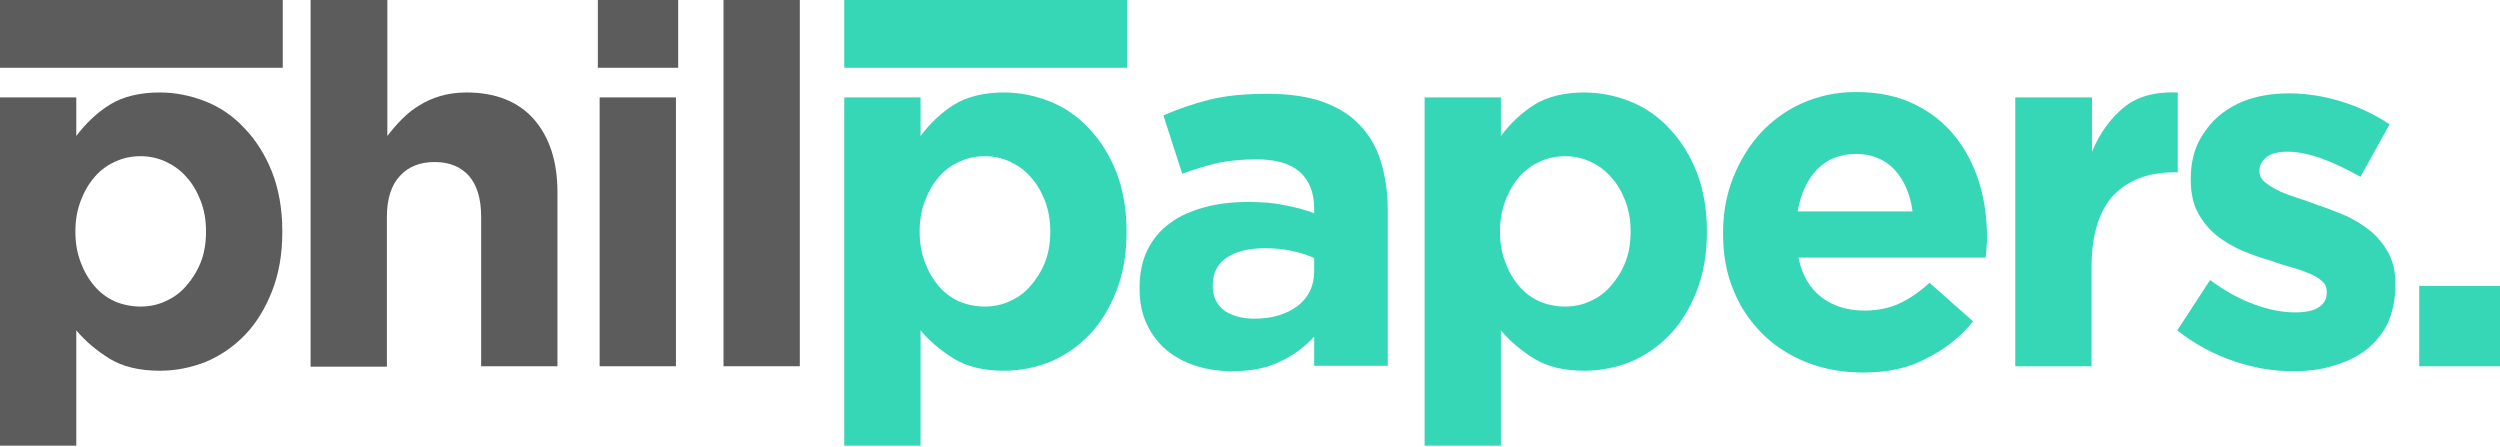 <?xml version="1.0" encoding="utf-8"?>
<!-- Generator: Adobe Illustrator 19.0.0, SVG Export Plug-In . SVG Version: 6.00 Build 0)  -->
<svg version="1.1" id="Layer_1" xmlns="http://www.w3.org/2000/svg" xmlns:xlink="http://www.w3.org/1999/xlink" x="0px" y="0px"
	 viewBox="0 0 557 99.5" style="enable-background:new 0 0 557 99.5;" xml:space="preserve">
<style type="text/css">
	.st0{fill:#5C5C5C;}
	.st1{fill:#36D7B7;}
</style>
<g id="XMLID_85_">
	<path id="XMLID_114_" class="st0" d="M0,21.7h17v8.6c2.1-2.8,4.6-5.2,7.5-7c2.9-1.8,6.7-2.7,11.1-2.7c3.5,0,6.9,0.7,10.2,2
		c3.3,1.3,6.2,3.3,8.7,6c2.5,2.6,4.6,5.9,6.1,9.7c1.5,3.8,2.3,8.3,2.3,13.2v0.2c0,5-0.8,9.4-2.3,13.2c-1.5,3.8-3.5,7.1-6,9.7
		c-2.5,2.6-5.4,4.6-8.7,6c-3.3,1.3-6.7,2-10.3,2c-4.5,0-8.3-0.9-11.2-2.7c-2.9-1.8-5.4-3.9-7.4-6.3v25.7H0V21.7z M31.3,68.3
		c2,0,3.9-0.4,5.6-1.2c1.8-0.8,3.3-1.9,4.6-3.4c1.3-1.5,2.4-3.2,3.2-5.2c0.8-2,1.2-4.3,1.2-6.8v-0.2c0-2.5-0.4-4.7-1.2-6.8
		c-0.8-2-1.8-3.8-3.2-5.3c-1.3-1.5-2.9-2.6-4.6-3.4c-1.8-0.8-3.6-1.2-5.6-1.2c-2,0-3.9,0.4-5.6,1.2c-1.8,0.8-3.3,1.9-4.6,3.4
		c-1.3,1.5-2.3,3.2-3.1,5.3c-0.8,2.1-1.2,4.3-1.2,6.8v0.2c0,2.5,0.4,4.7,1.2,6.8c0.8,2.1,1.8,3.8,3.1,5.3c1.3,1.5,2.8,2.6,4.6,3.4
		C27.4,67.9,29.3,68.3,31.3,68.3z"/>
	<path id="XMLID_112_" class="st0" d="M69.3,0h17v30.3c1-1.3,2-2.5,3.2-3.7c1.2-1.2,2.4-2.2,3.9-3.1c1.4-0.9,3-1.6,4.7-2.1
		c1.7-0.5,3.7-0.8,5.8-0.8c6.5,0,11.5,2,15,5.9c3.5,4,5.3,9.4,5.3,16.3v38.8h-17V48.3c0-4-0.9-7-2.7-9.1c-1.8-2-4.3-3.1-7.6-3.1
		c-3.3,0-5.9,1-7.8,3.1c-1.9,2-2.9,5.1-2.9,9.1v33.4h-17V0z"/>
	<path id="XMLID_109_" class="st0" d="M133.2,0h17.9v15.1h-17.9V0z M133.6,21.7h17v59.9h-17V21.7z"/>
	<path id="XMLID_107_" class="st0" d="M161.2,0h17v81.6h-17V0z"/>
	<path id="XMLID_104_" class="st1" d="M188.1,21.7h17v8.6c2.1-2.8,4.6-5.2,7.5-7c2.9-1.8,6.7-2.7,11.1-2.7c3.5,0,6.9,0.7,10.2,2
		c3.3,1.3,6.2,3.3,8.7,6c2.5,2.6,4.6,5.9,6.1,9.7c1.5,3.8,2.3,8.3,2.3,13.2v0.2c0,5-0.8,9.4-2.3,13.2c-1.5,3.8-3.5,7.1-6,9.7
		c-2.5,2.6-5.4,4.6-8.7,6c-3.3,1.3-6.7,2-10.3,2c-4.5,0-8.3-0.9-11.2-2.7c-2.9-1.8-5.4-3.9-7.4-6.3v25.7h-17V21.7z M219.4,68.3
		c2,0,3.9-0.4,5.6-1.2c1.8-0.8,3.3-1.9,4.6-3.4c1.3-1.5,2.4-3.2,3.2-5.2c0.8-2,1.2-4.3,1.2-6.8v-0.2c0-2.5-0.4-4.7-1.2-6.8
		c-0.8-2-1.8-3.8-3.2-5.3c-1.3-1.5-2.9-2.6-4.6-3.4c-1.8-0.8-3.6-1.2-5.6-1.2c-2,0-3.9,0.4-5.6,1.2c-1.8,0.8-3.3,1.9-4.6,3.4
		c-1.3,1.5-2.3,3.2-3.1,5.3c-0.8,2.1-1.2,4.3-1.2,6.8v0.2c0,2.5,0.4,4.7,1.2,6.8c0.8,2.1,1.8,3.8,3.1,5.3c1.3,1.5,2.8,2.6,4.6,3.4
		C215.5,67.9,217.4,68.3,219.4,68.3z"/>
	<path id="XMLID_101_" class="st1" d="M274.4,82.7c-2.8,0-5.5-0.4-8-1.2c-2.5-0.8-4.7-2-6.5-3.5c-1.9-1.6-3.3-3.5-4.4-5.8
		c-1.1-2.3-1.6-4.9-1.6-7.9v-0.2c0-3.3,0.6-6.1,1.8-8.5c1.2-2.4,2.9-4.4,5-5.9c2.1-1.6,4.7-2.7,7.6-3.5c2.9-0.8,6.2-1.2,9.8-1.2
		c3.1,0,5.7,0.2,8,0.7c2.3,0.4,4.5,1,6.7,1.8v-1c0-3.6-1.1-6.3-3.2-8.2c-2.2-1.9-5.4-2.8-9.6-2.8c-3.3,0-6.2,0.3-8.7,0.8
		c-2.5,0.6-5.1,1.4-7.9,2.4l-4.2-13c3.3-1.4,6.7-2.6,10.3-3.5c3.6-0.9,7.9-1.3,13-1.3c4.7,0,8.7,0.6,12,1.7c3.3,1.2,6.1,2.8,8.2,5
		c2.2,2.2,3.9,5,4.9,8.2c1,3.2,1.6,6.9,1.6,10.9v34.8h-16.4v-6.5c-2.1,2.3-4.6,4.2-7.5,5.5C282.1,82.1,278.6,82.7,274.4,82.7z
		 M279.5,71c4,0,7.2-1,9.7-2.9c2.4-1.9,3.6-4.5,3.6-7.6v-3c-1.5-0.7-3.1-1.2-5-1.6c-1.8-0.4-3.8-0.6-5.9-0.6c-3.7,0-6.5,0.7-8.6,2.1
		c-2.1,1.4-3.1,3.5-3.1,6.2v0.2c0,2.3,0.9,4.1,2.6,5.4C274.5,70.4,276.8,71,279.5,71z"/>
	<path id="XMLID_98_" class="st1" d="M317.4,21.7h17v8.6c2.1-2.8,4.6-5.2,7.5-7c2.9-1.8,6.7-2.7,11.1-2.7c3.5,0,6.9,0.7,10.2,2
		c3.3,1.3,6.2,3.3,8.7,6c2.5,2.6,4.6,5.9,6.1,9.7c1.5,3.8,2.3,8.3,2.3,13.2v0.2c0,5-0.8,9.4-2.3,13.2c-1.5,3.8-3.5,7.1-6,9.7
		c-2.5,2.6-5.4,4.6-8.7,6c-3.3,1.3-6.7,2-10.3,2c-4.5,0-8.3-0.9-11.2-2.7c-2.9-1.8-5.4-3.9-7.4-6.3v25.7h-17V21.7z M348.7,68.3
		c2,0,3.9-0.4,5.6-1.2c1.8-0.8,3.3-1.9,4.6-3.4c1.3-1.5,2.4-3.2,3.2-5.2c0.8-2,1.2-4.3,1.2-6.8v-0.2c0-2.5-0.4-4.7-1.2-6.8
		c-0.8-2-1.8-3.8-3.2-5.3c-1.3-1.5-2.9-2.6-4.6-3.4c-1.8-0.8-3.6-1.2-5.6-1.2c-2,0-3.9,0.4-5.6,1.2c-1.8,0.8-3.3,1.9-4.6,3.4
		c-1.3,1.5-2.3,3.2-3.1,5.3c-0.8,2.1-1.2,4.3-1.2,6.8v0.2c0,2.5,0.4,4.7,1.2,6.8c0.8,2.1,1.8,3.8,3.1,5.3c1.3,1.5,2.8,2.6,4.6,3.4
		C344.8,67.9,346.7,68.3,348.7,68.3z"/>
	<path id="XMLID_95_" class="st1" d="M415.2,83c-4.5,0-8.6-0.7-12.5-2.2c-3.8-1.5-7.2-3.6-10-6.4c-2.8-2.8-5-6-6.5-9.8
		c-1.6-3.8-2.3-8-2.3-12.6v-0.2c0-4.2,0.7-8.3,2.2-12.1c1.5-3.8,3.5-7.1,6.1-10c2.6-2.8,5.7-5.1,9.3-6.7c3.6-1.6,7.6-2.5,12-2.5
		c5,0,9.3,0.9,13,2.7c3.7,1.8,6.7,4.2,9.1,7.2c2.4,3,4.2,6.5,5.4,10.4c1.2,3.9,1.7,8,1.7,12.2c0,0.7,0,1.4-0.1,2.1
		c0,0.7-0.1,1.5-0.2,2.3h-41.7c0.8,3.9,2.5,6.8,5.1,8.8c2.6,2,5.8,3,9.6,3c2.8,0,5.4-0.5,7.6-1.5c2.2-1,4.5-2.5,6.9-4.7l9.7,8.6
		c-2.8,3.5-6.3,6.2-10.3,8.2C425.3,82,420.6,83,415.2,83z M426.1,47c-0.5-3.8-1.9-6.9-4-9.2c-2.2-2.3-5-3.5-8.6-3.5
		c-3.6,0-6.5,1.2-8.7,3.5c-2.2,2.3-3.6,5.4-4.3,9.3H426.1z"/>
	<path id="XMLID_93_" class="st1" d="M449.1,21.7h17v12.1c1.7-4.1,4.1-7.4,7-9.8c3-2.5,7-3.6,12.1-3.4v17.8h-0.9
		c-5.7,0-10.1,1.7-13.4,5.1c-3.2,3.4-4.9,8.8-4.9,16v22.1h-17V21.7z"/>
	<path id="XMLID_91_" class="st1" d="M510.8,82.7c-4.2,0-8.6-0.7-13-2.2c-4.4-1.5-8.7-3.7-12.7-6.9l7.3-11.2
		c3.3,2.4,6.5,4.2,9.8,5.4c3.2,1.2,6.3,1.8,9.1,1.8c2.5,0,4.3-0.4,5.4-1.2c1.2-0.8,1.7-1.9,1.7-3.2V65c0-0.9-0.3-1.7-1-2.3
		c-0.7-0.7-1.6-1.2-2.7-1.7c-1.2-0.5-2.5-1-4-1.4c-1.5-0.4-3.1-0.9-4.7-1.5c-2.1-0.6-4.2-1.3-6.3-2.2c-2.1-0.9-4-2-5.8-3.4
		c-1.7-1.4-3.1-3.1-4.2-5.1c-1.1-2-1.6-4.5-1.6-7.4v-0.2c0-3.1,0.6-5.8,1.7-8.1c1.2-2.3,2.7-4.3,4.7-6c2-1.6,4.3-2.9,6.9-3.7
		c2.6-0.8,5.5-1.2,8.6-1.2c3.8,0,7.7,0.6,11.6,1.8c3.9,1.2,7.5,2.9,10.8,5.1l-6.5,11.7c-3-1.7-5.9-3.1-8.7-4.1
		c-2.8-1-5.3-1.5-7.5-1.5c-2.1,0-3.7,0.4-4.7,1.2c-1,0.8-1.6,1.8-1.6,3v0.2c0,0.8,0.3,1.5,1,2.2c0.7,0.6,1.6,1.2,2.7,1.8
		c1.1,0.6,2.4,1.1,3.9,1.6c1.5,0.5,3,1,4.6,1.6c2.1,0.7,4.2,1.5,6.4,2.4c2.2,0.9,4.1,2.1,5.8,3.4c1.7,1.3,3.1,3,4.2,4.9
		c1.1,1.9,1.7,4.3,1.7,7v0.2c0,3.4-0.6,6.2-1.7,8.7c-1.2,2.4-2.8,4.4-4.9,6c-2.1,1.6-4.5,2.7-7.3,3.5C517,82.4,514,82.7,510.8,82.7z
		"/>
	<path id="XMLID_89_" class="st1" d="M539,63.7h18v17.9h-18V63.7z"/>
	<rect id="XMLID_88_" y="0" class="st0" width="63" height="15.1"/>
	<rect id="XMLID_87_" x="188.1" y="0" class="st1" width="63" height="15.1"/>
</g>
</svg>
